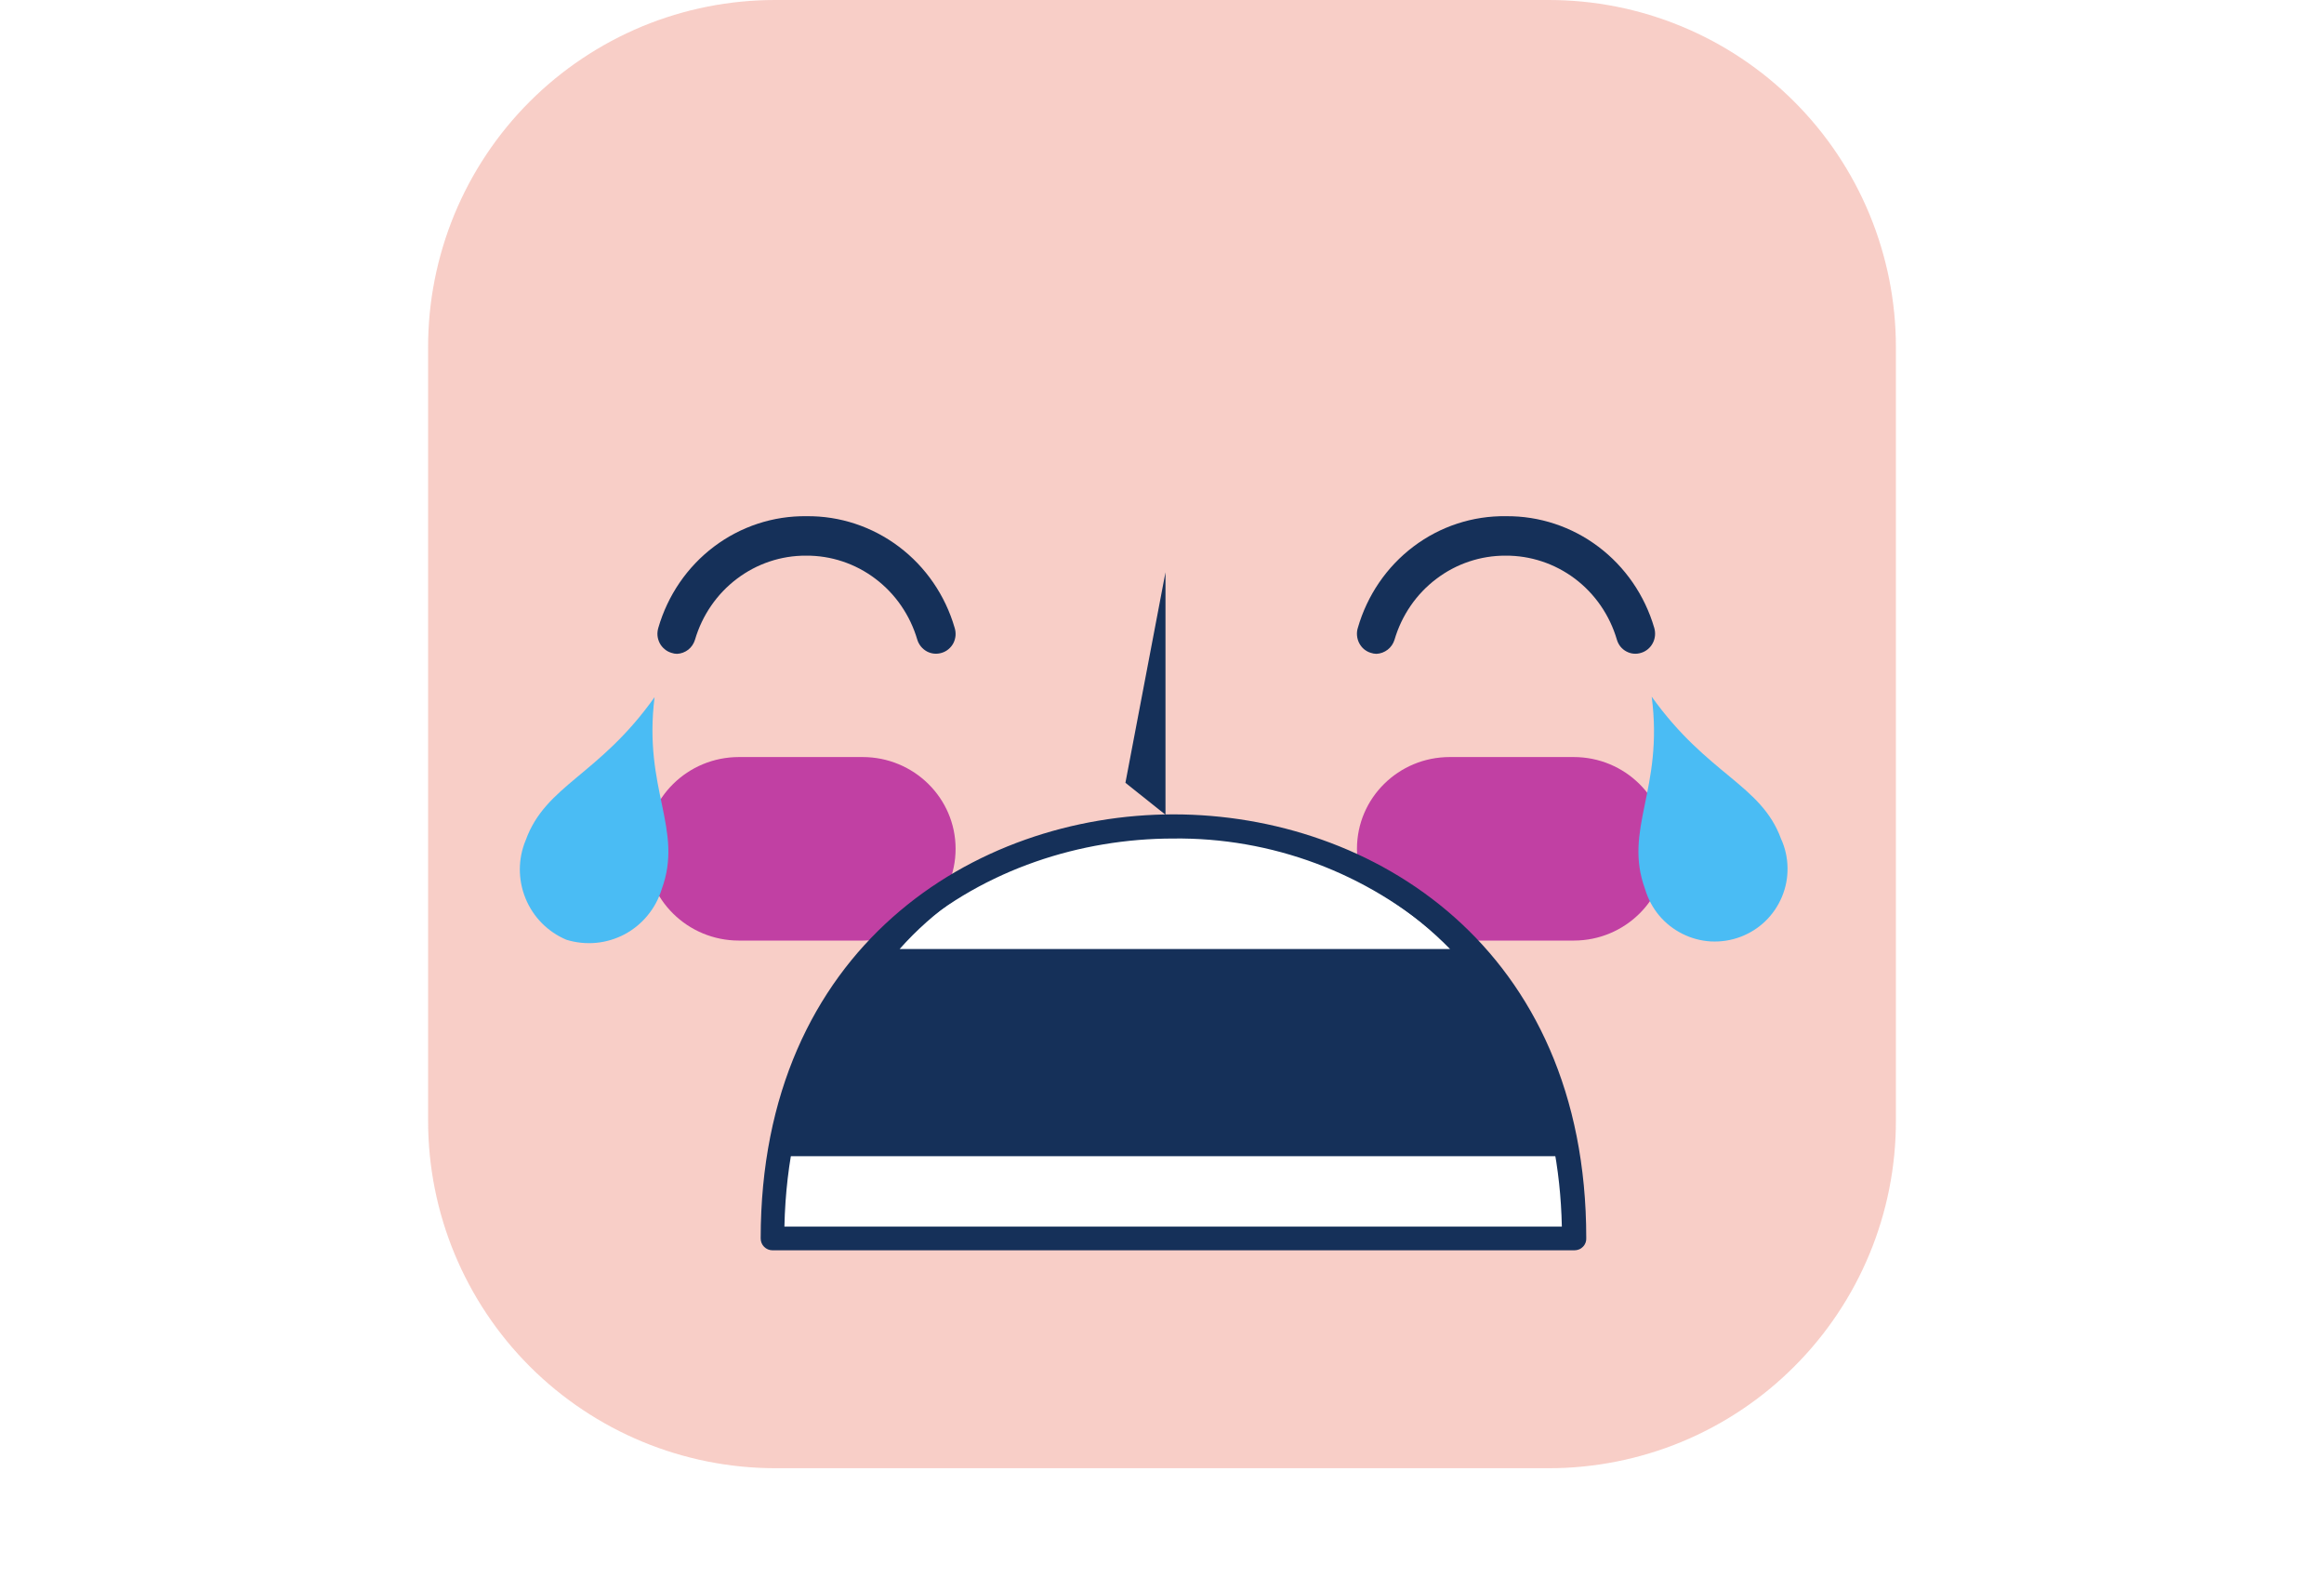 <svg width="38" height="26" viewBox="0 0 38 26" fill="none" xmlns="http://www.w3.org/2000/svg">
<path opacity="0.3" d="M31 5.671V18.321C31.001 19.067 30.855 19.805 30.57 20.494C30.285 21.183 29.867 21.809 29.34 22.336C28.813 22.864 28.188 23.282 27.499 23.568C26.81 23.853 26.072 24 25.327 24H12.676C11.171 23.999 9.729 23.401 8.664 22.338C7.6 21.274 7.001 19.831 7 18.327V5.676C6.999 4.931 7.146 4.193 7.43 3.504C7.715 2.815 8.133 2.189 8.66 1.662C9.187 1.135 9.813 0.717 10.501 0.431C11.19 0.146 11.928 -0 12.673 6.68205e-07H25.324C26.069 -0 26.807 0.146 27.495 0.431C28.184 0.716 28.809 1.133 29.336 1.66C29.863 2.186 30.282 2.812 30.567 3.5C30.852 4.188 31 4.926 31 5.671Z" fill="#E85A45"/>
<g style="mix-blend-mode:soft-light">
<path d="M19.057 9.355L18.402 12.796L19.057 13.318V9.355Z" fill="#153059"/>
</g>
<g style="mix-blend-mode:soft-light" filter="url(#filter0_f_5303:10836)">
<path d="M14.104 12.375H12.083C11.243 12.375 10.562 13.047 10.562 13.875C10.562 14.703 11.243 15.375 12.083 15.375H14.104C14.944 15.375 15.625 14.703 15.625 13.875C15.625 13.047 14.944 12.375 14.104 12.375Z" fill="#C140A3"/>
</g>
<g style="mix-blend-mode:soft-light" filter="url(#filter1_f_5303:10836)">
<path d="M25.732 12.375H23.705C22.867 12.375 22.188 13.046 22.188 13.874V13.876C22.188 14.704 22.867 15.375 23.705 15.375H25.732C26.57 15.375 27.25 14.704 27.25 13.876V13.874C27.25 13.046 26.57 12.375 25.732 12.375Z" fill="#C140A3"/>
</g>
<path fill-rule="evenodd" clip-rule="evenodd" d="M12.63 20.259C12.63 11.258 25.755 11.258 25.755 20.259H12.63Z" fill="#153059"/>
<path fill-rule="evenodd" clip-rule="evenodd" d="M14.71 15.513C16.935 13.003 21.262 13.023 23.71 15.513H14.71Z" fill="white"/>
<path d="M12.816 18.9H25.559C25.619 19.334 25.646 19.773 25.641 20.212H12.704C12.703 19.772 12.74 19.333 12.816 18.9Z" fill="white"/>
<path d="M25.744 20.438H12.63C12.579 20.438 12.53 20.417 12.494 20.381C12.458 20.345 12.438 20.296 12.438 20.244C12.438 15.49 15.935 13.312 19.189 13.312C22.442 13.312 25.937 15.49 25.937 20.236C25.939 20.262 25.935 20.288 25.926 20.313C25.917 20.337 25.903 20.36 25.884 20.379C25.866 20.398 25.845 20.413 25.82 20.423C25.796 20.433 25.77 20.438 25.744 20.438ZM12.826 20.051H25.538C25.497 18.113 24.812 16.488 23.554 15.34C22.349 14.269 20.789 13.686 19.178 13.707C16.166 13.71 12.921 15.697 12.826 20.051Z" fill="#153059"/>
<path d="M22.506 10.688C22.474 10.687 22.442 10.682 22.412 10.671C22.372 10.659 22.335 10.638 22.302 10.611C22.27 10.584 22.244 10.55 22.224 10.512C22.205 10.475 22.193 10.433 22.189 10.391C22.185 10.348 22.189 10.305 22.202 10.264C22.355 9.732 22.674 9.264 23.112 8.934C23.549 8.604 24.081 8.43 24.625 8.438C25.169 8.433 25.7 8.608 26.137 8.938C26.574 9.267 26.894 9.733 27.049 10.264C27.073 10.347 27.065 10.436 27.025 10.512C26.985 10.589 26.917 10.646 26.836 10.671C26.796 10.684 26.754 10.689 26.712 10.685C26.671 10.682 26.63 10.669 26.593 10.649C26.556 10.63 26.523 10.602 26.496 10.569C26.47 10.536 26.45 10.498 26.438 10.457C26.321 10.057 26.08 9.707 25.751 9.459C25.422 9.212 25.023 9.08 24.615 9.083C24.208 9.082 23.811 9.215 23.485 9.463C23.158 9.71 22.919 10.059 22.802 10.457C22.782 10.522 22.743 10.579 22.69 10.62C22.637 10.661 22.573 10.685 22.506 10.688Z" fill="#153059"/>
<path d="M11.071 10.688C11.039 10.688 11.007 10.682 10.977 10.671C10.937 10.659 10.899 10.639 10.867 10.611C10.834 10.584 10.807 10.551 10.787 10.513C10.768 10.475 10.755 10.434 10.751 10.391C10.747 10.348 10.752 10.305 10.764 10.264C10.918 9.732 11.237 9.265 11.675 8.935C12.112 8.606 12.643 8.431 13.187 8.438C13.731 8.432 14.261 8.607 14.699 8.937C15.136 9.266 15.456 9.732 15.61 10.264C15.623 10.305 15.627 10.348 15.624 10.391C15.62 10.434 15.608 10.475 15.589 10.513C15.569 10.551 15.542 10.584 15.51 10.611C15.477 10.639 15.44 10.659 15.4 10.671C15.319 10.697 15.231 10.689 15.156 10.649C15.081 10.608 15.024 10.539 14.999 10.457C14.882 10.058 14.642 9.708 14.313 9.46C13.985 9.212 13.587 9.08 13.179 9.083C12.772 9.081 12.375 9.214 12.048 9.462C11.721 9.709 11.481 10.059 11.364 10.457C11.345 10.521 11.306 10.579 11.254 10.62C11.201 10.661 11.137 10.685 11.071 10.688Z" fill="#153059"/>
<path d="M10.819 14.537C10.771 14.693 10.693 14.839 10.588 14.965C10.484 15.092 10.356 15.196 10.212 15.273C10.067 15.349 9.909 15.397 9.746 15.412C9.583 15.427 9.418 15.41 9.262 15.362C8.958 15.234 8.717 14.991 8.593 14.685C8.468 14.38 8.469 14.038 8.596 13.734C8.924 12.829 9.795 12.678 10.703 11.396C10.513 12.909 11.182 13.55 10.819 14.537Z" fill="#4ABCF4"/>
<path d="M26.9 14.537C26.946 14.693 27.024 14.839 27.128 14.964C27.233 15.089 27.362 15.191 27.508 15.264C27.653 15.337 27.812 15.38 27.975 15.389C28.138 15.397 28.301 15.373 28.454 15.316C28.607 15.259 28.746 15.172 28.864 15.059C28.981 14.946 29.074 14.81 29.137 14.659C29.2 14.509 29.231 14.347 29.228 14.184C29.226 14.021 29.19 13.861 29.122 13.712C28.795 12.821 27.923 12.67 27.007 11.388C27.206 12.909 26.537 13.55 26.9 14.537Z" fill="#4ABCF4"/>
<defs>
<filter id="filter0_f_5303:10836" x="0.562" y="2.375" width="25.062" height="23" filterUnits="userSpaceOnUse" color-interpolation-filters="sRGB">
<feFlood flood-opacity="0" result="BackgroundImageFix"/>
<feBlend mode="normal" in="SourceGraphic" in2="BackgroundImageFix" result="shape"/>
<feGaussianBlur stdDeviation="5" result="effect1_foregroundBlur_5303:10836"/>
</filter>
<filter id="filter1_f_5303:10836" x="12.188" y="2.375" width="25.062" height="23" filterUnits="userSpaceOnUse" color-interpolation-filters="sRGB">
<feFlood flood-opacity="0" result="BackgroundImageFix"/>
<feBlend mode="normal" in="SourceGraphic" in2="BackgroundImageFix" result="shape"/>
<feGaussianBlur stdDeviation="5" result="effect1_foregroundBlur_5303:10836"/>
</filter>
</defs>
</svg>
